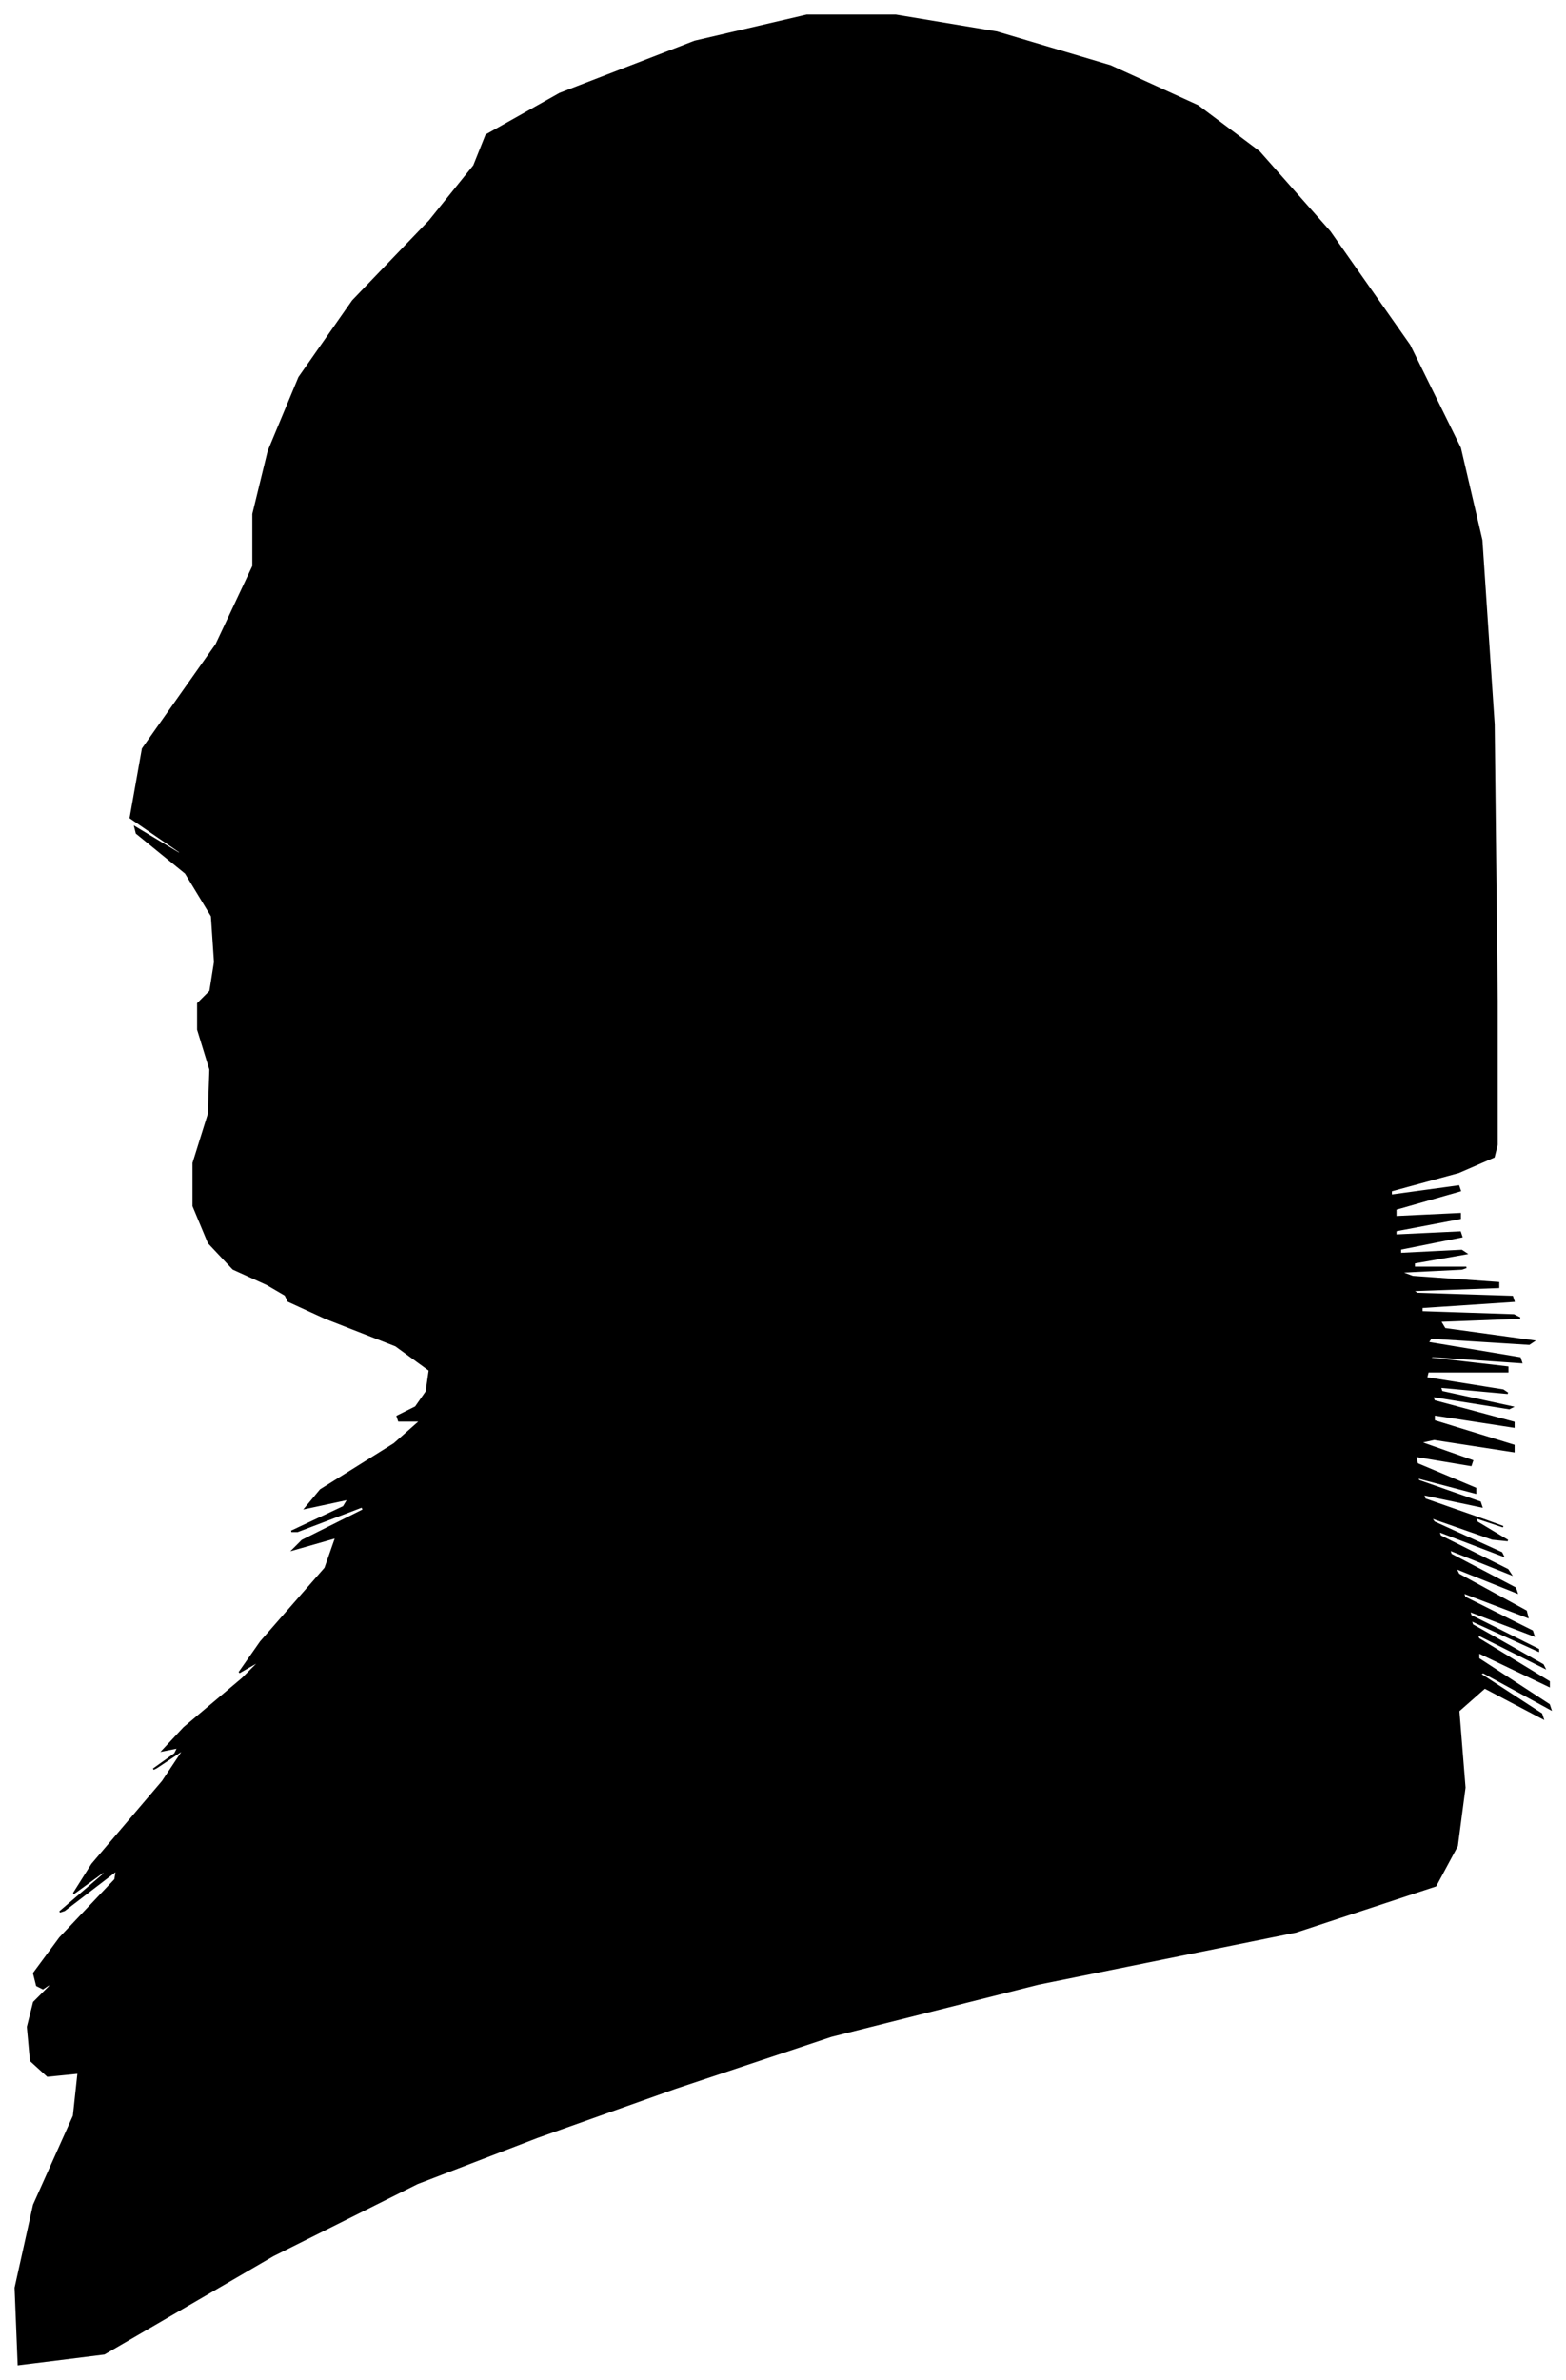 <?xml version="1.0" encoding="UTF-8"?>
<svg xmlns="http://www.w3.org/2000/svg" viewBox="319.00 200.00 1021.00 1551.00">
  <path d="M 493.00 1037.00 L 471.00 1027.00 L 455.00 1010.00 L 445.00 986.00 L 445.00 958.00 L 455.00 926.00 L 456.00 897.00 L 448.00 871.00 L 448.00 854.00 L 456.00 846.00 L 459.00 827.00 L 457.00 797.00 L 440.00 769.00 L 408.00 743.00 L 407.00 739.00 L 437.00 757.00 L 436.00 755.00 L 404.00 733.00 L 412.00 688.00 L 460.00 620.00 L 484.00 569.00 L 484.00 535.00 L 494.00 494.00 L 514.00 446.00 L 549.00 396.00 L 599.00 344.00 L 628.00 308.00 L 636.00 288.00 L 684.00 261.00 L 772.00 227.00 L 845.00 210.00 L 903.00 210.00 L 969.00 221.00 L 1043.00 243.00 L 1100.00 269.00 L 1140.00 299.00 L 1186.00 351.00 L 1238.00 425.00 L 1271.00 492.00 L 1285.00 552.00 L 1293.00 672.00 L 1295.00 852.00 L 1295.00 946.00 L 1293.00 954.00 L 1270.00 964.00 L 1226.00 976.00 L 1226.00 979.00 L 1270.00 973.00 L 1271.00 976.00 L 1229.00 988.00 L 1229.00 993.00 L 1271.00 991.00 L 1271.00 994.00 L 1229.00 1002.00 L 1229.00 1005.00 L 1271.00 1003.00 L 1272.00 1006.00 L 1232.00 1014.00 L 1232.00 1017.00 L 1272.00 1015.00 L 1275.00 1017.00 L 1241.00 1023.00 L 1241.00 1026.00 L 1275.00 1026.00 L 1272.00 1027.00 L 1232.00 1029.00 L 1240.00 1032.00 L 1296.00 1036.00 L 1296.00 1039.00 L 1240.00 1041.00 L 1243.00 1043.00 L 1305.00 1045.00 L 1306.00 1048.00 L 1246.00 1052.00 L 1246.00 1055.00 L 1306.00 1057.00 L 1310.00 1059.00 L 1258.00 1061.00 L 1261.00 1066.00 L 1319.00 1074.00 L 1316.00 1076.00 L 1252.00 1072.00 L 1250.00 1075.00 L 1310.00 1085.00 L 1311.00 1088.00 L 1253.00 1084.00 L 1250.00 1085.00 L 1302.00 1091.00 L 1302.00 1094.00 L 1250.00 1094.00 L 1249.00 1098.00 L 1299.00 1106.00 L 1302.00 1108.00 L 1258.00 1104.00 L 1259.00 1107.00 L 1305.00 1117.00 L 1303.00 1118.00 L 1253.00 1110.00 L 1254.00 1113.00 L 1306.00 1127.00 L 1306.00 1130.00 L 1254.00 1122.00 L 1254.00 1126.00 L 1306.00 1142.00 L 1306.00 1146.00 L 1254.00 1138.00 L 1245.00 1140.00 L 1279.00 1152.00 L 1278.00 1155.00 L 1242.00 1149.00 L 1243.00 1154.00 L 1281.00 1170.00 L 1281.00 1173.00 L 1243.00 1163.00 L 1244.00 1165.00 L 1284.00 1179.00 L 1285.00 1182.00 L 1247.00 1174.00 L 1248.00 1177.00 L 1288.00 1191.00 L 1299.00 1195.00 L 1281.00 1189.00 L 1282.00 1192.00 L 1302.00 1204.00 L 1292.00 1203.00 L 1252.00 1189.00 L 1254.00 1192.00 L 1298.00 1212.00 L 1299.00 1214.00 L 1257.00 1198.00 L 1258.00 1201.00 L 1302.00 1223.00 L 1304.00 1226.00 L 1264.00 1210.00 L 1265.00 1213.00 L 1307.00 1235.00 L 1308.00 1238.00 L 1268.00 1222.00 L 1270.00 1226.00 L 1314.00 1250.00 L 1315.00 1254.00 L 1273.00 1238.00 L 1274.00 1241.00 L 1318.00 1263.00 L 1319.00 1266.00 L 1277.00 1250.00 L 1278.00 1253.00 L 1322.00 1275.00 L 1322.00 1276.00 L 1278.00 1256.00 L 1279.00 1259.00 L 1325.00 1285.00 L 1326.00 1287.00 L 1282.00 1265.00 L 1283.00 1268.00 L 1329.00 1296.00 L 1329.00 1299.00 L 1283.00 1277.00 L 1283.00 1281.00 L 1329.00 1311.00 L 1330.00 1314.00 L 1286.00 1290.00 L 1284.00 1291.00 L 1324.00 1317.00 L 1325.00 1320.00 L 1287.00 1300.00 L 1270.00 1315.00 L 1274.00 1365.00 L 1269.00 1403.00 L 1255.00 1429.00 L 1164.00 1459.00 L 996.00 1493.00 L 861.00 1527.00 L 759.00 1561.00 L 669.00 1593.00 L 591.00 1623.00 L 497.00 1670.00 L 387.00 1734.00 L 331.00 1741.00 L 329.00 1691.00 L 341.00 1637.00 L 367.00 1579.00 L 370.00 1551.00 L 350.00 1553.00 L 339.00 1543.00 L 337.00 1521.00 L 341.00 1505.00 L 351.00 1495.00 L 353.00 1492.00 L 347.00 1496.00 L 343.00 1494.00 L 341.00 1486.00 L 358.00 1463.00 L 394.00 1425.00 L 395.00 1419.00 L 361.00 1445.00 L 358.00 1446.00 L 386.00 1422.00 L 389.00 1418.00 L 367.00 1434.00 L 379.00 1415.00 L 425.00 1361.00 L 439.00 1340.00 L 421.00 1352.00 L 419.00 1353.00 L 433.00 1343.00 L 435.00 1339.00 L 425.00 1341.00 L 439.00 1326.00 L 477.00 1294.00 L 489.00 1282.00 L 475.00 1290.00 L 489.00 1270.00 L 531.00 1222.00 L 538.00 1202.00 L 510.00 1210.00 L 516.00 1204.00 L 556.00 1184.00 L 555.00 1182.00 L 513.00 1198.00 L 509.00 1198.00 L 543.00 1182.00 L 546.00 1177.00 L 518.00 1183.00 L 528.00 1171.00 L 576.00 1141.00 L 593.00 1126.00 L 579.00 1126.00 L 578.00 1123.00 L 590.00 1117.00 L 597.00 1107.00 L 599.00 1093.00 L 577.00 1077.00 L 531.00 1059.00 L 507.00 1048.00 L 505.00 1044.00 L 493.00 1037.00 Z" fill="black" stroke="black" stroke-width="1"/>
</svg>